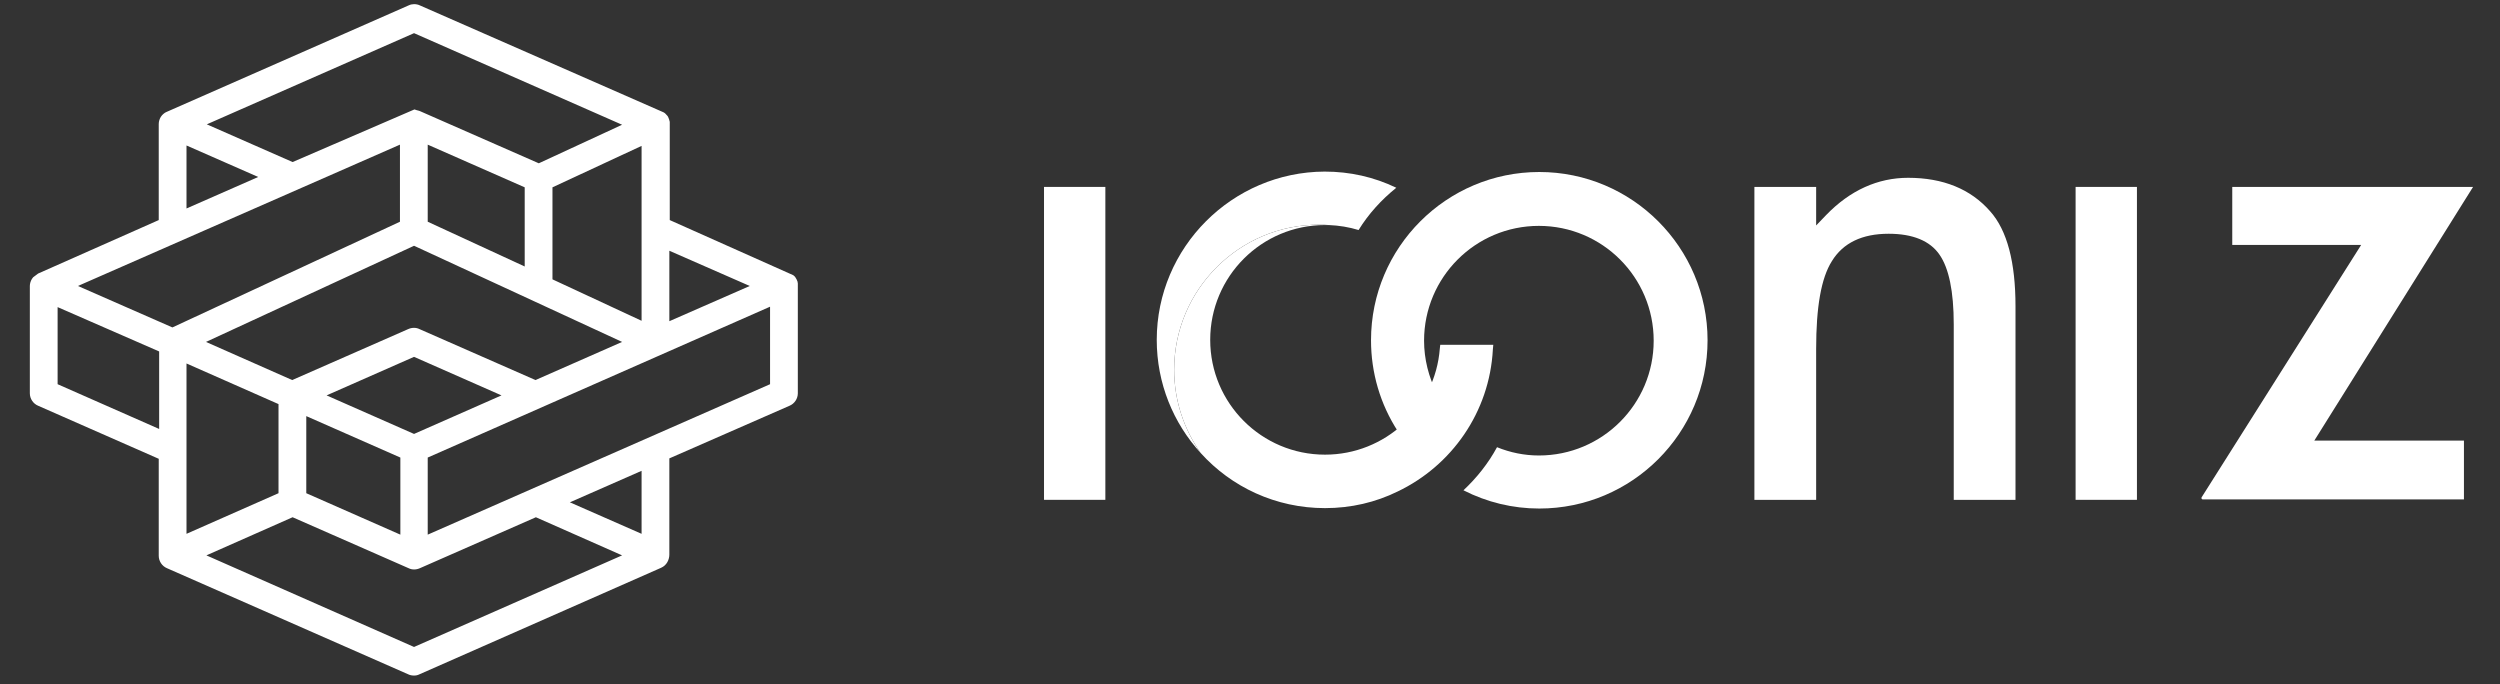 <?xml version="1.0" encoding="utf-8"?>
<!-- Generator: Adobe Illustrator 22.0.0, SVG Export Plug-In . SVG Version: 6.00 Build 0)  -->
<svg version="1.0" id="图层_1" xmlns="http://www.w3.org/2000/svg" xmlns:xlink="http://www.w3.org/1999/xlink" x="0px" y="0px"
	 viewBox="0 0 603.2 165.1" style="enable-background:new 0 0 603.2 165.1;" xml:space="preserve">
<rect x="0" y="0" width="603.2" height="165.1" fill="#333333" stroke="none"/>
<style type="text/css">
	.st0{fill:#FFFFFF;}
</style>
<path class="st0" d="M49.8,134l20.8-9.2l28,12.3c0.8,0.4,1.8,0.4,2.7,0l28-12.3l20.8,9.2l-50.2,22.1L49.8,134z M137.5,121.2
	l17.3-7.6v15.2L137.5,121.2z M73.9,119l0-18.6l22.7,10V129L73.9,119z M45,87.7l22.2,9.8l0,21.5L45,128.8L45,87.7z M78.8,95.4
	l21.1-9.3l21.1,9.3l-21.1,9.3L78.8,95.4z M13.9,92.7l0-18.6l24.5,10.7v18.7L13.9,92.7z M103.2,110.4l82.6-36.4v18.7L103.2,129V110.4
	z M161.5,60.5l19.4,8.5l-19.4,8.5V60.5z M49.7,82.5l50.2-23.2l50.2,23.2l-20.9,9.2l-28-12.3c-0.8-0.4-1.8-0.4-2.7,0l-28,12.3
	L49.7,82.5z M133.3,67.4l0-22.2l21.5-10V55c0,0.2,0,0.5,0,0.7l0,21.7L133.3,67.4z M45,35.1l17.3,7.6L45,50.3V35.1z M103.2,53.5V34.9
	l23.4,10.3l0,19.1L103.2,53.5z M18.8,69l77.7-34.1v18.6L41.6,79L18.8,69z M49.9,30l50-22l50.2,22.1L130,39.4l-28.7-12.6
	c-0.3-0.1-0.6-0.2-0.7-0.2l-0.6-0.2L70.6,39.1L49.9,30z M98.6,1.3L40.2,27l-0.4,0.2c-0.3,0.2-0.5,0.4-0.7,0.6l-0.3,0.4
	c-0.3,0.5-0.5,1.1-0.5,1.7v23.2L9.2,66L8,66.9l-0.3,0.4c-0.3,0.5-0.5,1.1-0.5,1.7v25.9c0,1.3,0.8,2.5,2,3l29.1,12.8l0,23.4
	c0,1.3,0.8,2.5,2,3l58.2,25.6c0.4,0.2,0.9,0.3,1.4,0.3c0.5,0,0.9-0.1,1.3-0.3l58.3-25.7c1.4-0.6,2-2,2-3.2v-23.2l29-12.7
	c1.2-0.5,2-1.7,2-3l0-26.2l0-0.3c0-0.3-0.1-0.6-0.3-1l-0.3-0.5c-0.1-0.2-0.3-0.3-0.5-0.5l-29.8-13.3l0-23.4l0-0.3
	c-0.1-0.4-0.2-0.8-0.4-1.2c-0.1-0.2-0.2-0.3-0.4-0.5c-0.1-0.1-0.3-0.4-0.7-0.6L101.3,1.3c-0.4-0.2-0.9-0.3-1.4-0.3
	C99.5,1,99,1.1,98.6,1.3"/>
<path class="st0" d="M371.4,41.5c-22.4,0-40.6,18.2-40.6,40.6c0,7.8,2.2,15.4,6.5,22c3.8-2.3,7-5.5,9.4-9.2c-2-3.9-3.1-8.3-3.1-12.7
	c0-15.3,12.4-27.7,27.7-27.7s27.7,12.4,27.7,27.7c0,15.3-12.4,27.7-27.7,27.7c-3.5,0-6.9-0.7-10.1-2c-2.1,3.9-4.9,7.4-8.1,10.4
	c5.7,2.9,11.9,4.4,18.3,4.4c22.4,0,40.6-18.2,40.6-40.6C412,59.7,393.8,41.5,371.4,41.5"/>
<path class="st0" d="M279.1,82c0,10.5,4,20.1,10.6,27.3c-4-5.7-6.4-12.6-6.4-20.1c0-19.3,15.7-35,35-35c0.8,0,1.6,0,2.3,0.1
	c2.5,0.1,4.9,0.5,7.2,1.2c2.4-3.9,5.5-7.3,9.1-10.2c-5.4-2.6-11.2-3.9-17.3-3.9C297.3,41.5,279.1,59.7,279.1,82"/>
<path class="st0" d="M283.3,89.2c0,7.5,2.4,14.4,6.4,20.1c7.4,8.2,18.1,13.3,30,13.3c6.3,0,12.2-1.4,17.5-4
	c13-6.2,22.2-19.1,23-34.3l0.1-1.1h-7.5h-5.3l-0.1,0.9c-1.1,14.4-13.2,25.6-27.7,25.6c-15.3,0-27.7-12.4-27.7-27.7
	c0-15.3,12.4-27.7,27.7-27.7c0.3,0,0.6,0,0.9,0c-0.8-0.1-1.6-0.1-2.3-0.1C299,54.2,283.3,69.9,283.3,89.2"/>
<rect x="251.9" y="45.1" class="st0" width="14.8" height="75.5"/>
<path class="st0" d="M460.4,42.9c-7.3,0-14,3-19.8,9l-2.4,2.5v-9.3h-14.9v75.5h14.9V84.2c0-10.1,1.2-17.1,3.8-21.2
	c2.7-4.4,7.3-6.6,13.7-6.6c5.8,0,10,1.7,12.3,5.1c2.2,3.2,3.4,8.7,3.4,16.8v42.3h14.9V73.9c0-10.6-2-18.3-6.1-22.9
	C475.5,45.6,468.8,42.9,460.4,42.9"/>
<rect x="500.8" y="45.1" class="st0" width="14.8" height="75.5"/>
<path class="st0" d="M596.7,45.1h-58.1v14h31.1L531.2,120c-0.1,0.2,0,0.5,0.3,0.5h63v-14.2h-36.1L596.7,45.1z"/>
</svg>
